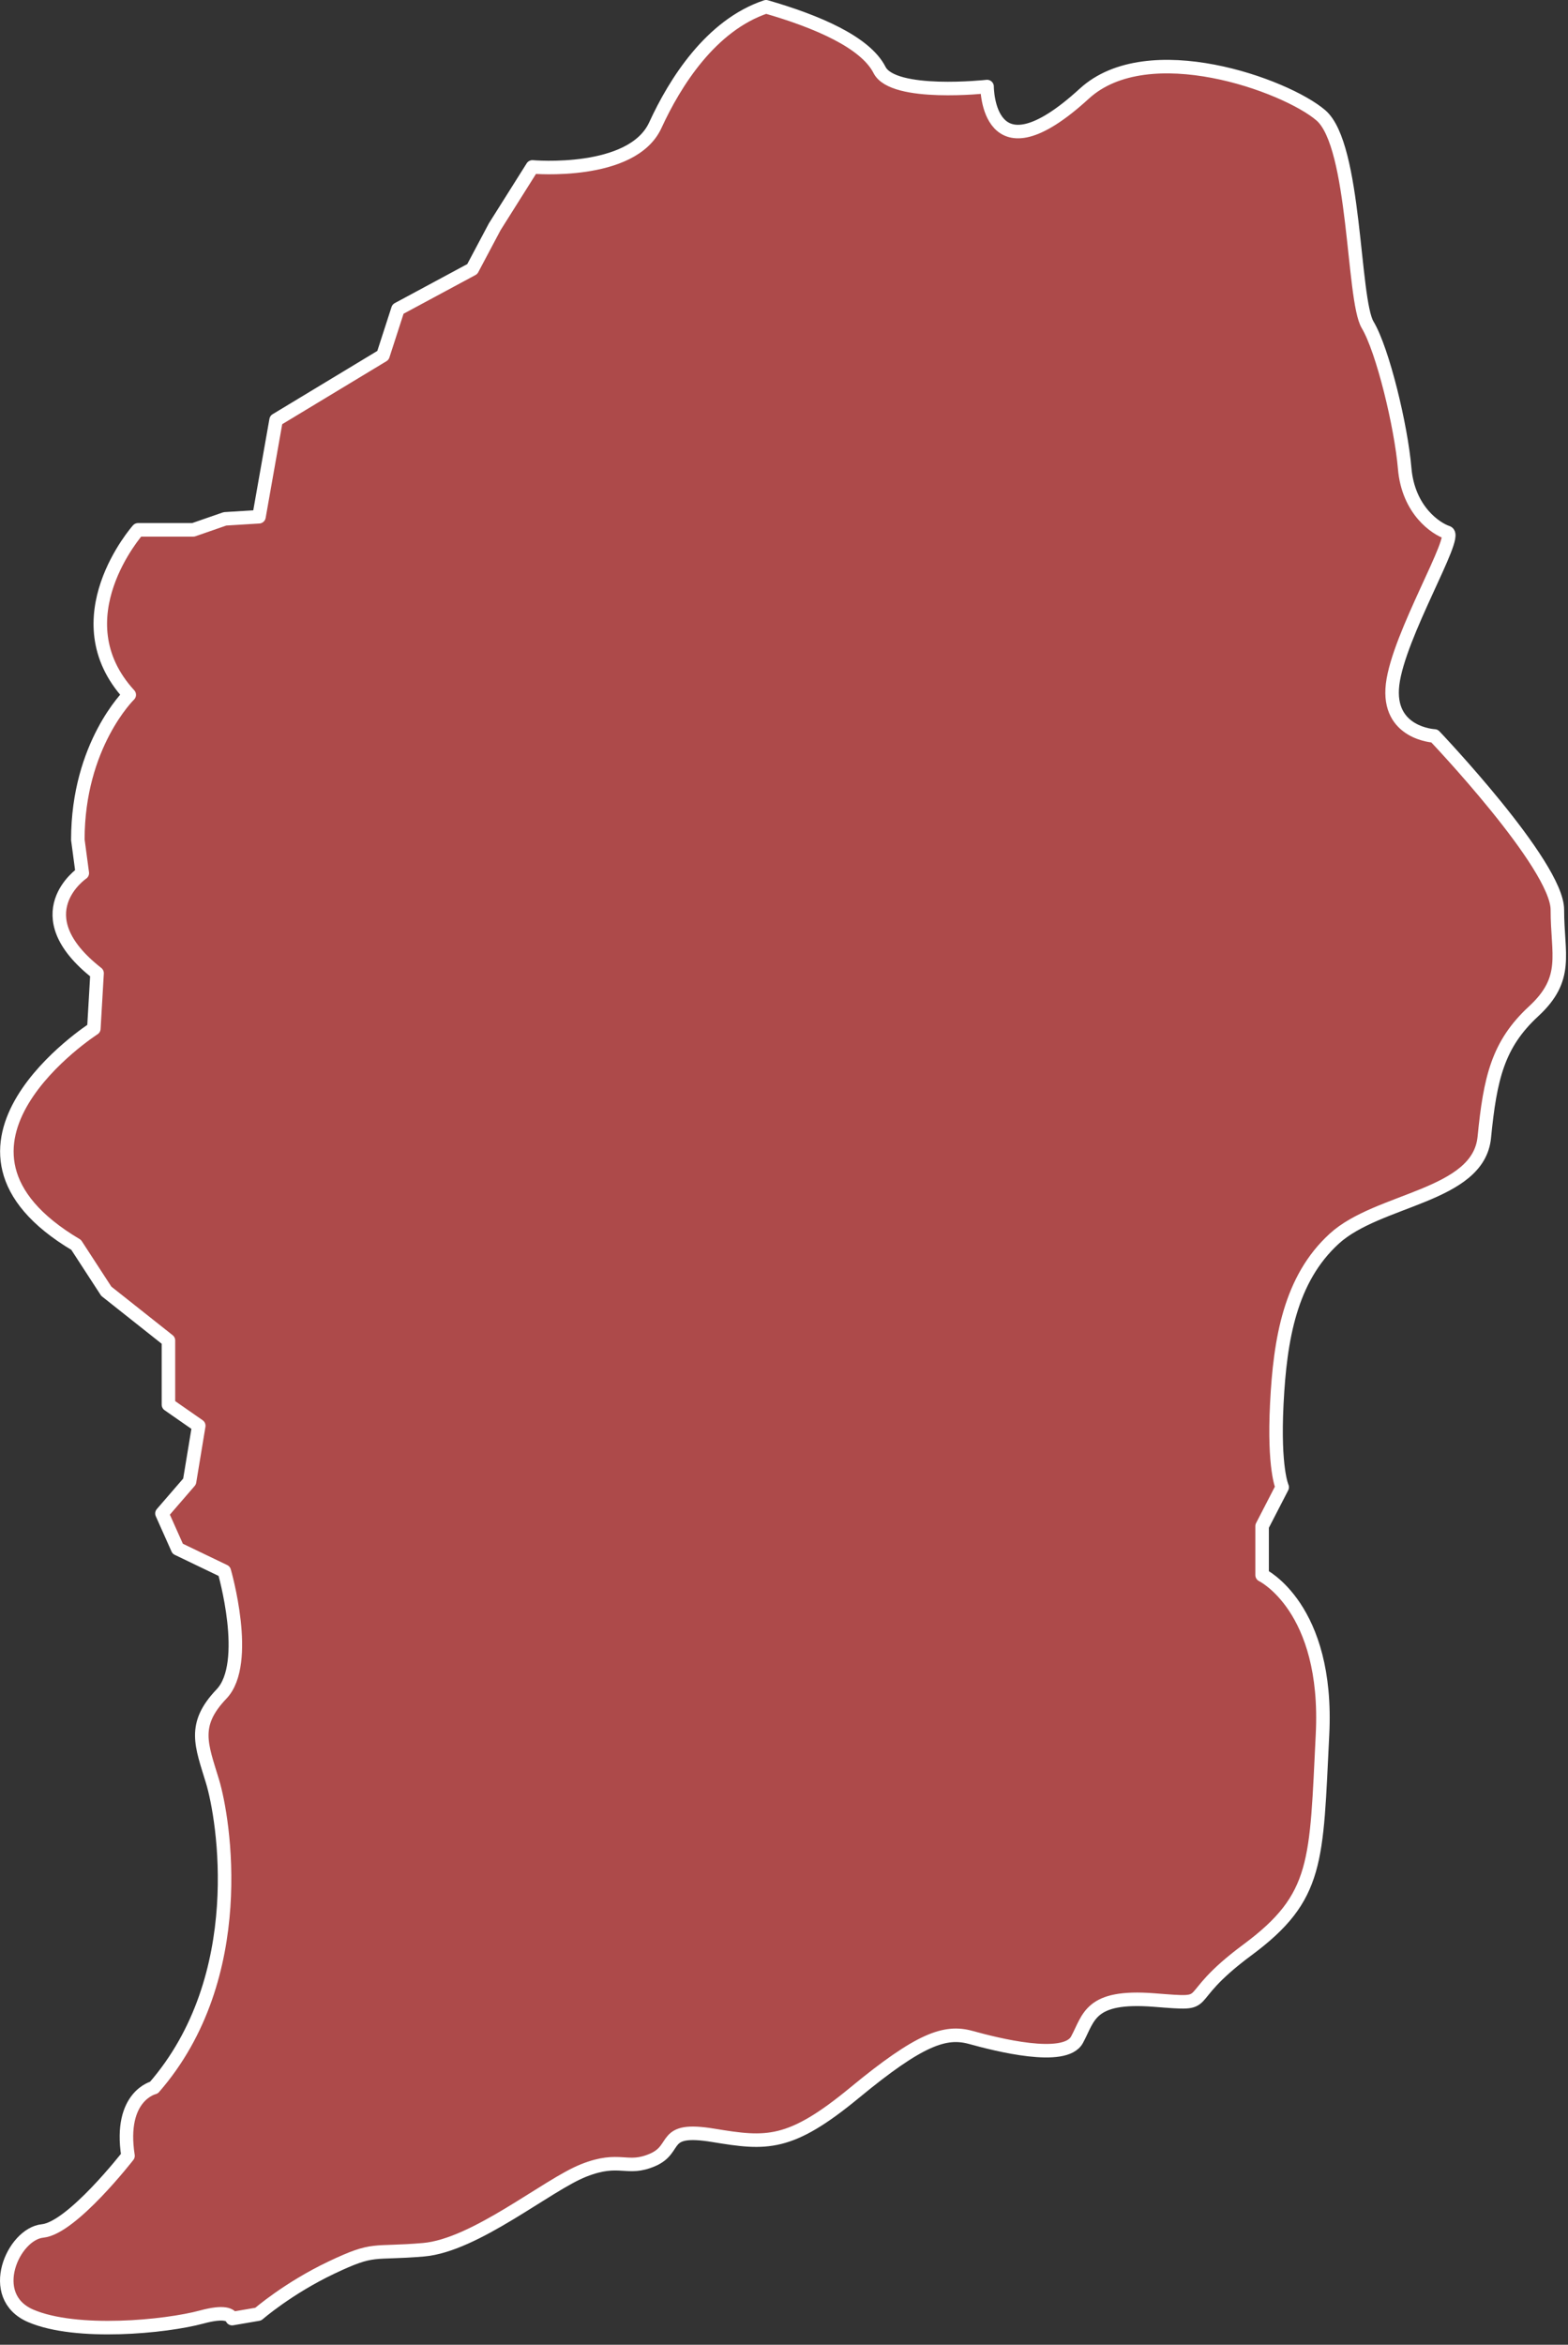 <?xml version="1.0" encoding="UTF-8" standalone="no"?>
<!DOCTYPE svg PUBLIC "-//W3C//DTD SVG 1.1//EN" "http://www.w3.org/Graphics/SVG/1.1/DTD/svg11.dtd">
<svg width="100%" height="100%" viewBox="0 0 87 130" version="1.1" xmlns="http://www.w3.org/2000/svg" xmlns:xlink="http://www.w3.org/1999/xlink" xml:space="preserve" style="fill-rule:evenodd;clip-rule:evenodd;stroke-linecap:round;stroke-linejoin:round;stroke-miterlimit:1.5;">
    <rect x="0" y="0" width="87" height="130" fill="#333333" stroke="none"/>
    <g id="rano" transform="matrix(1,0,0,1,-628.394,-848.678)">
        <path d="M670.898,849.053C673.725,849.867 676.412,851.017 677.195,852.558C677.955,854.052 683.162,853.477 683.162,853.477C683.162,853.477 683.149,858.819 688.555,853.871C692.092,850.634 699.734,853.401 701.68,855.07C703.627,856.739 703.437,865.284 704.277,866.688C705.116,868.092 706.133,872.302 706.332,874.645C706.532,876.987 708.077,877.995 708.701,878.199C709.325,878.403 705.988,883.891 705.661,886.625C705.335,889.36 707.987,889.481 707.987,889.481C707.987,889.481 714.804,896.635 714.804,899.118C714.804,901.601 715.467,902.919 713.485,904.749C711.504,906.578 711.074,908.448 710.75,911.736C710.426,915.023 704.86,915.123 702.42,917.358C699.979,919.592 699.419,922.908 699.237,926.505C699.055,930.101 699.536,931.133 699.536,931.133L698.422,933.291L698.422,936.005C698.422,936.005 702.126,937.792 701.773,944.843C701.42,951.894 701.568,953.852 697.608,956.785C693.648,959.717 696.003,959.844 692.418,959.565C688.832,959.286 688.823,960.534 688.15,961.769C687.478,963.004 683.676,962.03 682.254,961.638C680.831,961.247 679.424,961.726 675.816,964.7C672.208,967.675 670.924,967.554 667.971,967.067C665.019,966.581 666.063,967.797 664.609,968.426C663.155,969.055 662.816,968.212 660.786,969.01C658.757,969.808 654.769,973.166 651.886,973.41C649.004,973.655 649.201,973.251 646.785,974.398C644.369,975.545 642.724,976.979 642.724,976.979L641.273,977.228C641.192,977.017 640.848,976.798 639.584,977.14C637.571,977.684 632.626,978.159 630.1,977.076C627.574,975.993 629.132,972.527 630.757,972.368C632.382,972.208 635.496,968.202 635.496,968.202C634.98,964.873 636.936,964.42 636.936,964.42C642.301,958.267 640.801,949.466 640.186,947.445C639.572,945.423 639.046,944.311 640.683,942.599C642.32,940.888 640.838,935.787 640.838,935.787L638.253,934.545L637.38,932.589L638.911,930.819L639.422,927.726L637.74,926.556L637.74,922.998L634.291,920.267L632.619,917.697C623.429,912.245 633.601,905.707 633.601,905.707L633.78,902.636C629.601,899.363 632.96,897.085 632.96,897.085L632.713,895.235C632.713,889.972 635.565,887.201 635.565,887.201C631.7,882.987 636.023,878.087 636.052,878.054L639.119,878.054L640.878,877.444L642.764,877.328L643.713,871.964L649.643,868.383L650.475,865.814L654.598,863.596L655.844,861.25L657.934,857.933C657.934,857.933 663.466,858.426 664.755,855.618C665.845,853.246 667.839,850.074 670.898,849.053Z" style="fill:rgb(173,74,74);stroke:white;stroke-width:0.75px;"/>
    </g>
</svg>
